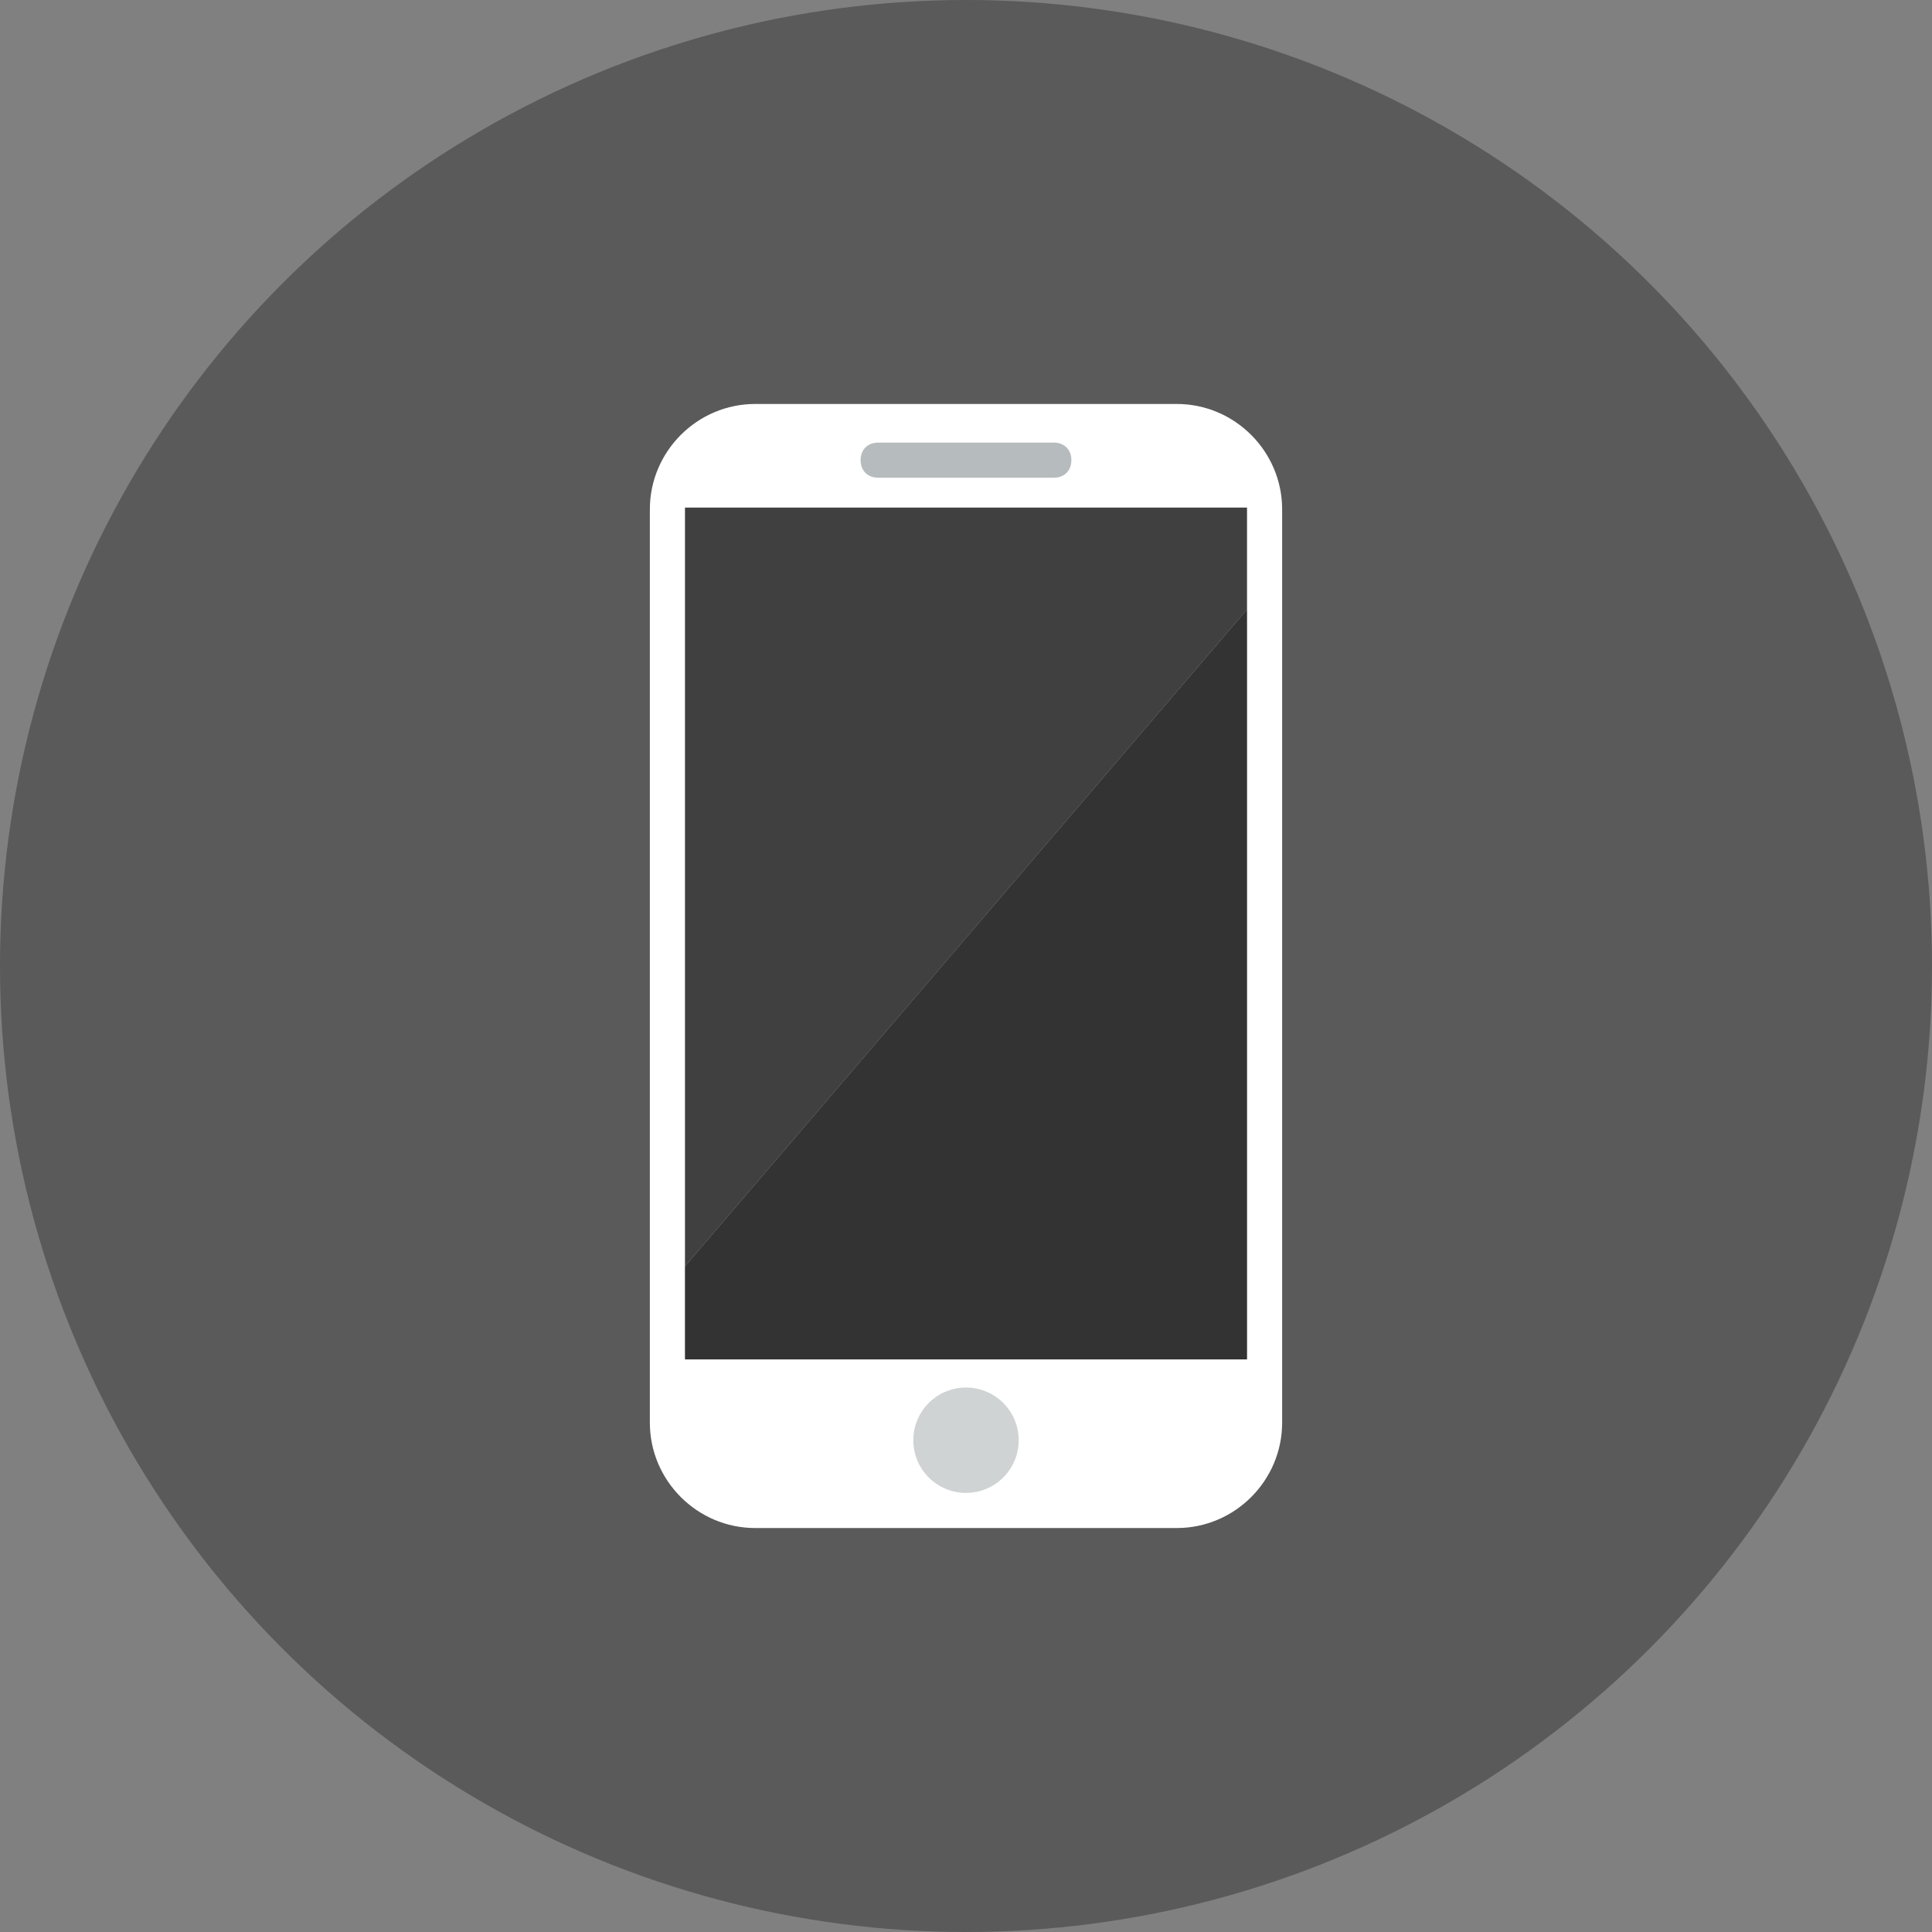 <?xml version="1.0" encoding="utf-8"?>
<!-- Generator: Adobe Illustrator 22.0.1, SVG Export Plug-In . SVG Version: 6.00 Build 0)  -->
<svg version="1.1" id="Layer_1" xmlns="http://www.w3.org/2000/svg" xmlns:xlink="http://www.w3.org/1999/xlink" x="0px" y="0px"
	 viewBox="0 0 110 110" style="enable-background:new 0 0 110 110;" xml:space="preserve">
<rect x="0" y="0" width="110" height="110" fill="#808080" stroke="none"/>
<style type="text/css">
	.st0{opacity:0.3;}
	.st1{fill:#FFFFFF;}
	.st2{fill:#B6BCBD;}
	.st3{fill:#CFD3D4;}
	.st4{opacity:0.75;}
	.st5{opacity:0.2;}
</style>
<g id="Artboard">
</g>
<g id="Multicolor">
	<circle class="st0" cx="55" cy="55" r="55"/>
	<g>
		<path class="st1" d="M73,81c0,3.3-2.7,6-6,6H43c-3.3,0-6-2.7-6-6V29c0-3.3,2.7-6,6-6h24c3.3,0,6,2.7,6,6V81z"/>
		<path class="st2" d="M61,26.2c0,0.6-0.4,1-1,1H50c-0.6,0-1-0.4-1-1s0.4-1,1-1h10C60.6,25.2,61,25.6,61,26.2z"/>
		<circle class="st3" cx="55" cy="82" r="3"/>
		<circle class="st1" cx="61.5" cy="46.5" r="2.9"/>
	</g>
</g>
<g>
	<polygon class="st4" points="71,28.9 39,28.9 39,72.1 71,34.7 	"/>
	<polygon class="st4" points="71,77.4 71,34.7 39,72.1 39,77.4 	"/>
	<polygon class="st5" points="71,77.4 71,34.7 39,72.1 39,77.4 	"/>
</g>
</svg>

